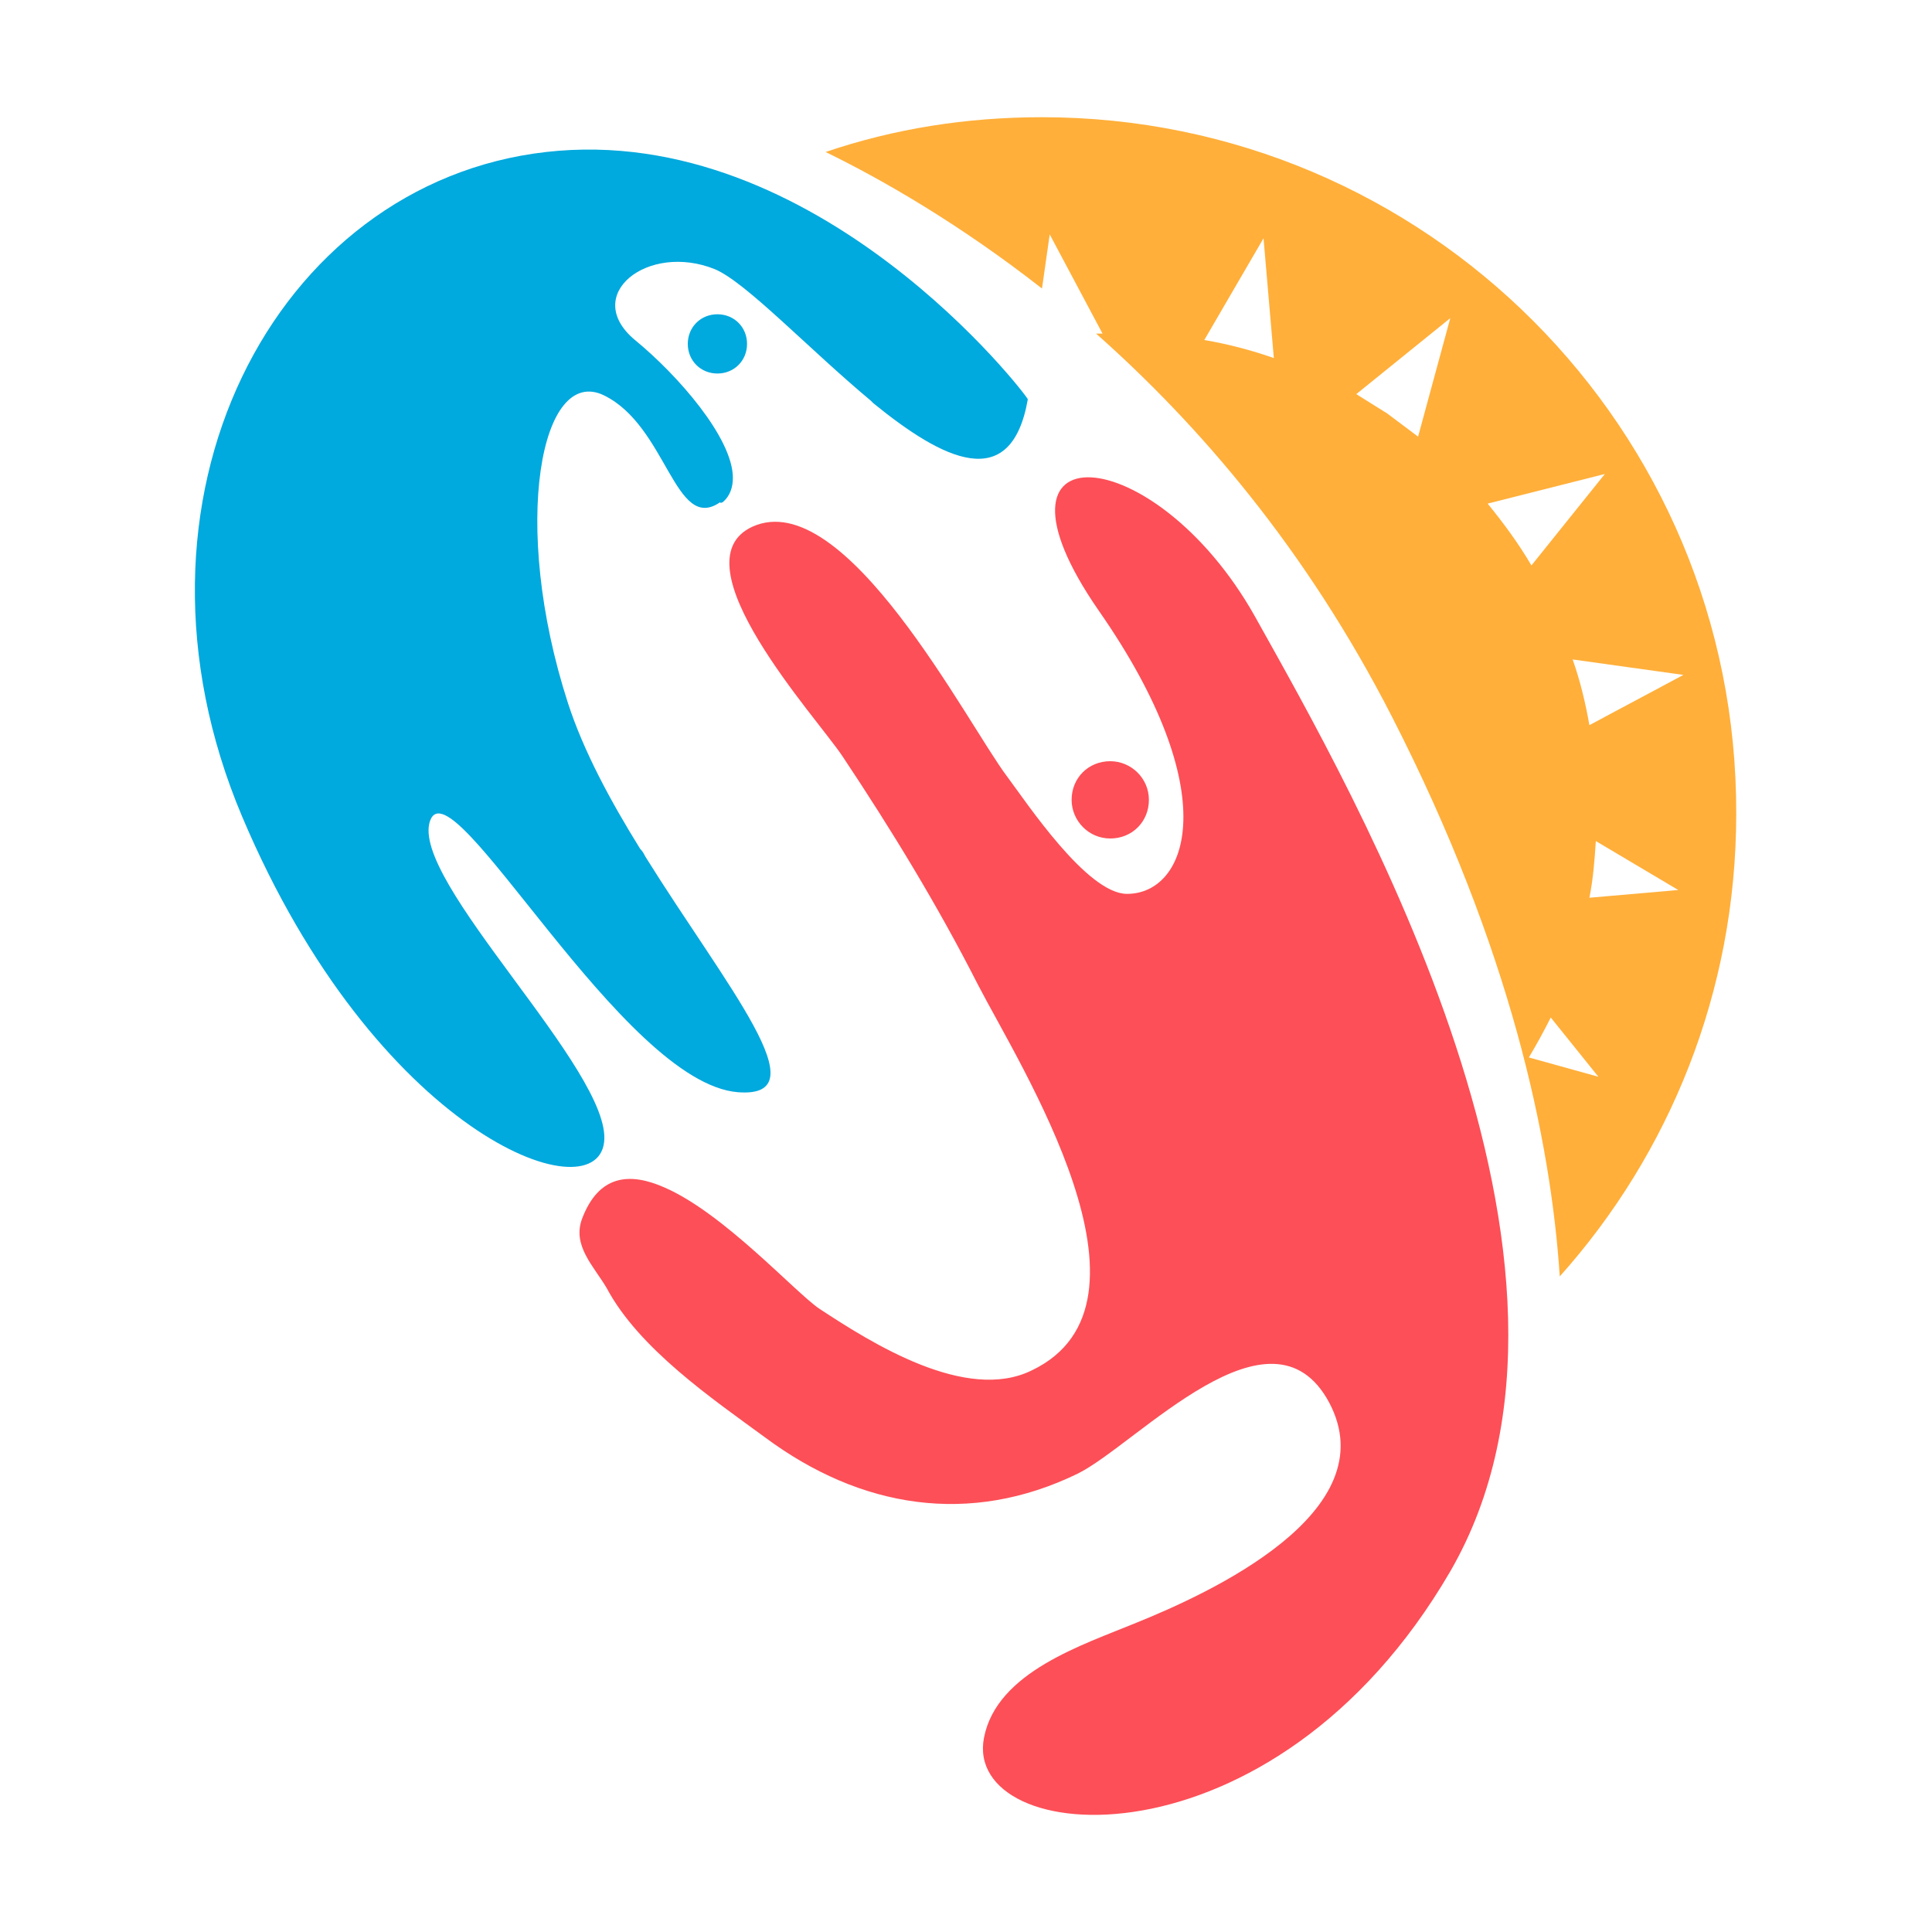 <?xml version="1.0" encoding="utf-8"?>
<!-- Generator: Adobe Illustrator 18.1.0, SVG Export Plug-In . SVG Version: 6.00 Build 0)  -->
<svg version="1.1" id="Layer_1" xmlns="http://www.w3.org/2000/svg" xmlns:xlink="http://www.w3.org/1999/xlink" x="0px" y="0px"
	 viewBox="0 0 150 150" enable-background="new 0 0 150 150" xml:space="preserve">
<g>
	<path fill="#FFAF3A" d="M80.9,9.1c-5.9,0-11.5,0.9-16.8,2.7c4.5,2.2,10.4,5.6,16.8,10.6l0.6-4.2l4.1,7.7c-0.2,0-0.4,0-0.5,0
		c8,7.1,16.3,16.7,23,29.8c9.2,18,12.3,32.8,13,43.4c8.5-9.5,13.7-22.1,13.7-35.9C134.9,33.3,110.7,9.1,80.9,9.1z M93.5,26.4
		l4.6-7.9l0.8,9.3C97.2,27.2,95.3,26.7,93.5,26.4z M110.1,33.9c-0.8-0.6-1.6-1.2-2.4-1.8c-0.8-0.5-1.6-1-2.4-1.5l7.3-5.9L110.1,33.9
		z M124.6,36.8l-5.7,7.1c-1-1.7-2.1-3.2-3.4-4.8L124.6,36.8z M130.7,52.4l-7.3,3.9c-0.3-1.7-0.7-3.4-1.3-5.1L130.7,52.4z
		 M118.7,82.1c0.6-1,1.2-2.1,1.7-3.1l3.7,4.6L118.7,82.1z M123.4,69.7c0.3-1.5,0.4-2.9,0.5-4.4l6.4,3.8L123.4,69.7z"/>
	<path fill="#FD4F57" d="M97.4,47.8c-7.8-13.8-22-14.7-12.1-0.4c9.9,14.2,6.9,22,2.2,22c-3.1,0-7.8-7.1-9.3-9.1
		c-3.1-4.1-12.6-22.7-19.8-19.4c-6,2.8,5,14.8,7,17.8c3.8,5.7,7.4,11.6,10.5,17.7c3.3,6.4,15.1,24.8,4.2,30
		c-5.1,2.5-12.4-2.1-16.5-4.8c-1.9-1.3-7.4-7.4-12-9.4c-2.7-1.2-5.1-1-6.4,2.4c-0.8,2.1,0.9,3.7,1.9,5.4c2.5,4.7,8.2,8.6,12.3,11.6
		c7.4,5.5,15.9,6.9,24.3,2.8c4.6-2.3,15-13.9,19.5-5.5c4.5,8.5-9.3,14.8-15,17.1c-4.1,1.7-10.8,3.8-11.8,8.9
		c-1.7,8.6,22.4,10.8,36.2-12.9C126.3,98.3,105.1,61.6,97.4,47.8z M86.2,65.1c1.7,0,3-1.3,3-3c0-1.7-1.4-3-3-3c-1.7,0-3,1.3-3,3
		C83.2,63.7,84.5,65.1,86.2,65.1z"/>
	<path fill="#00A9DE" d="M42.4,11.8c-21.1,2.4-34,27-23.6,51.6C29.2,88,46.2,94.3,46.9,88.7c0.7-5.5-15.2-20.4-13.5-25
		c1.7-4.5,14.9,20.4,23.9,21.1c6.5,0.5-0.9-8.2-7.2-18.3c-0.1-0.2-0.2-0.4-0.4-0.6c-2.3-3.7-4.4-7.6-5.6-11.3
		c-4.5-13.9-2.1-26.3,2.8-23.9c4.9,2.4,5.5,10.7,9,8.3C56,39.1,56,39,56.1,39c0.6-0.5,0.8-1.2,0.8-1.9c0-3.1-4.3-8-7.6-10.7
		c-4.2-3.5,1-7.6,6.2-5.5c2.4,1,7.3,6.2,12.1,10.2c0.1,0.1,0.1,0.1,0.2,0.2c5.4,4.4,10.7,7.1,12-0.3C79.8,30.8,63.5,9.4,42.4,11.8z
		 M53.4,26.7c0,1.3,1,2.3,2.3,2.3c1.3,0,2.3-1,2.3-2.3s-1-2.3-2.3-2.3C54.4,24.4,53.4,25.4,53.4,26.7z"/>
</g>
</svg>
